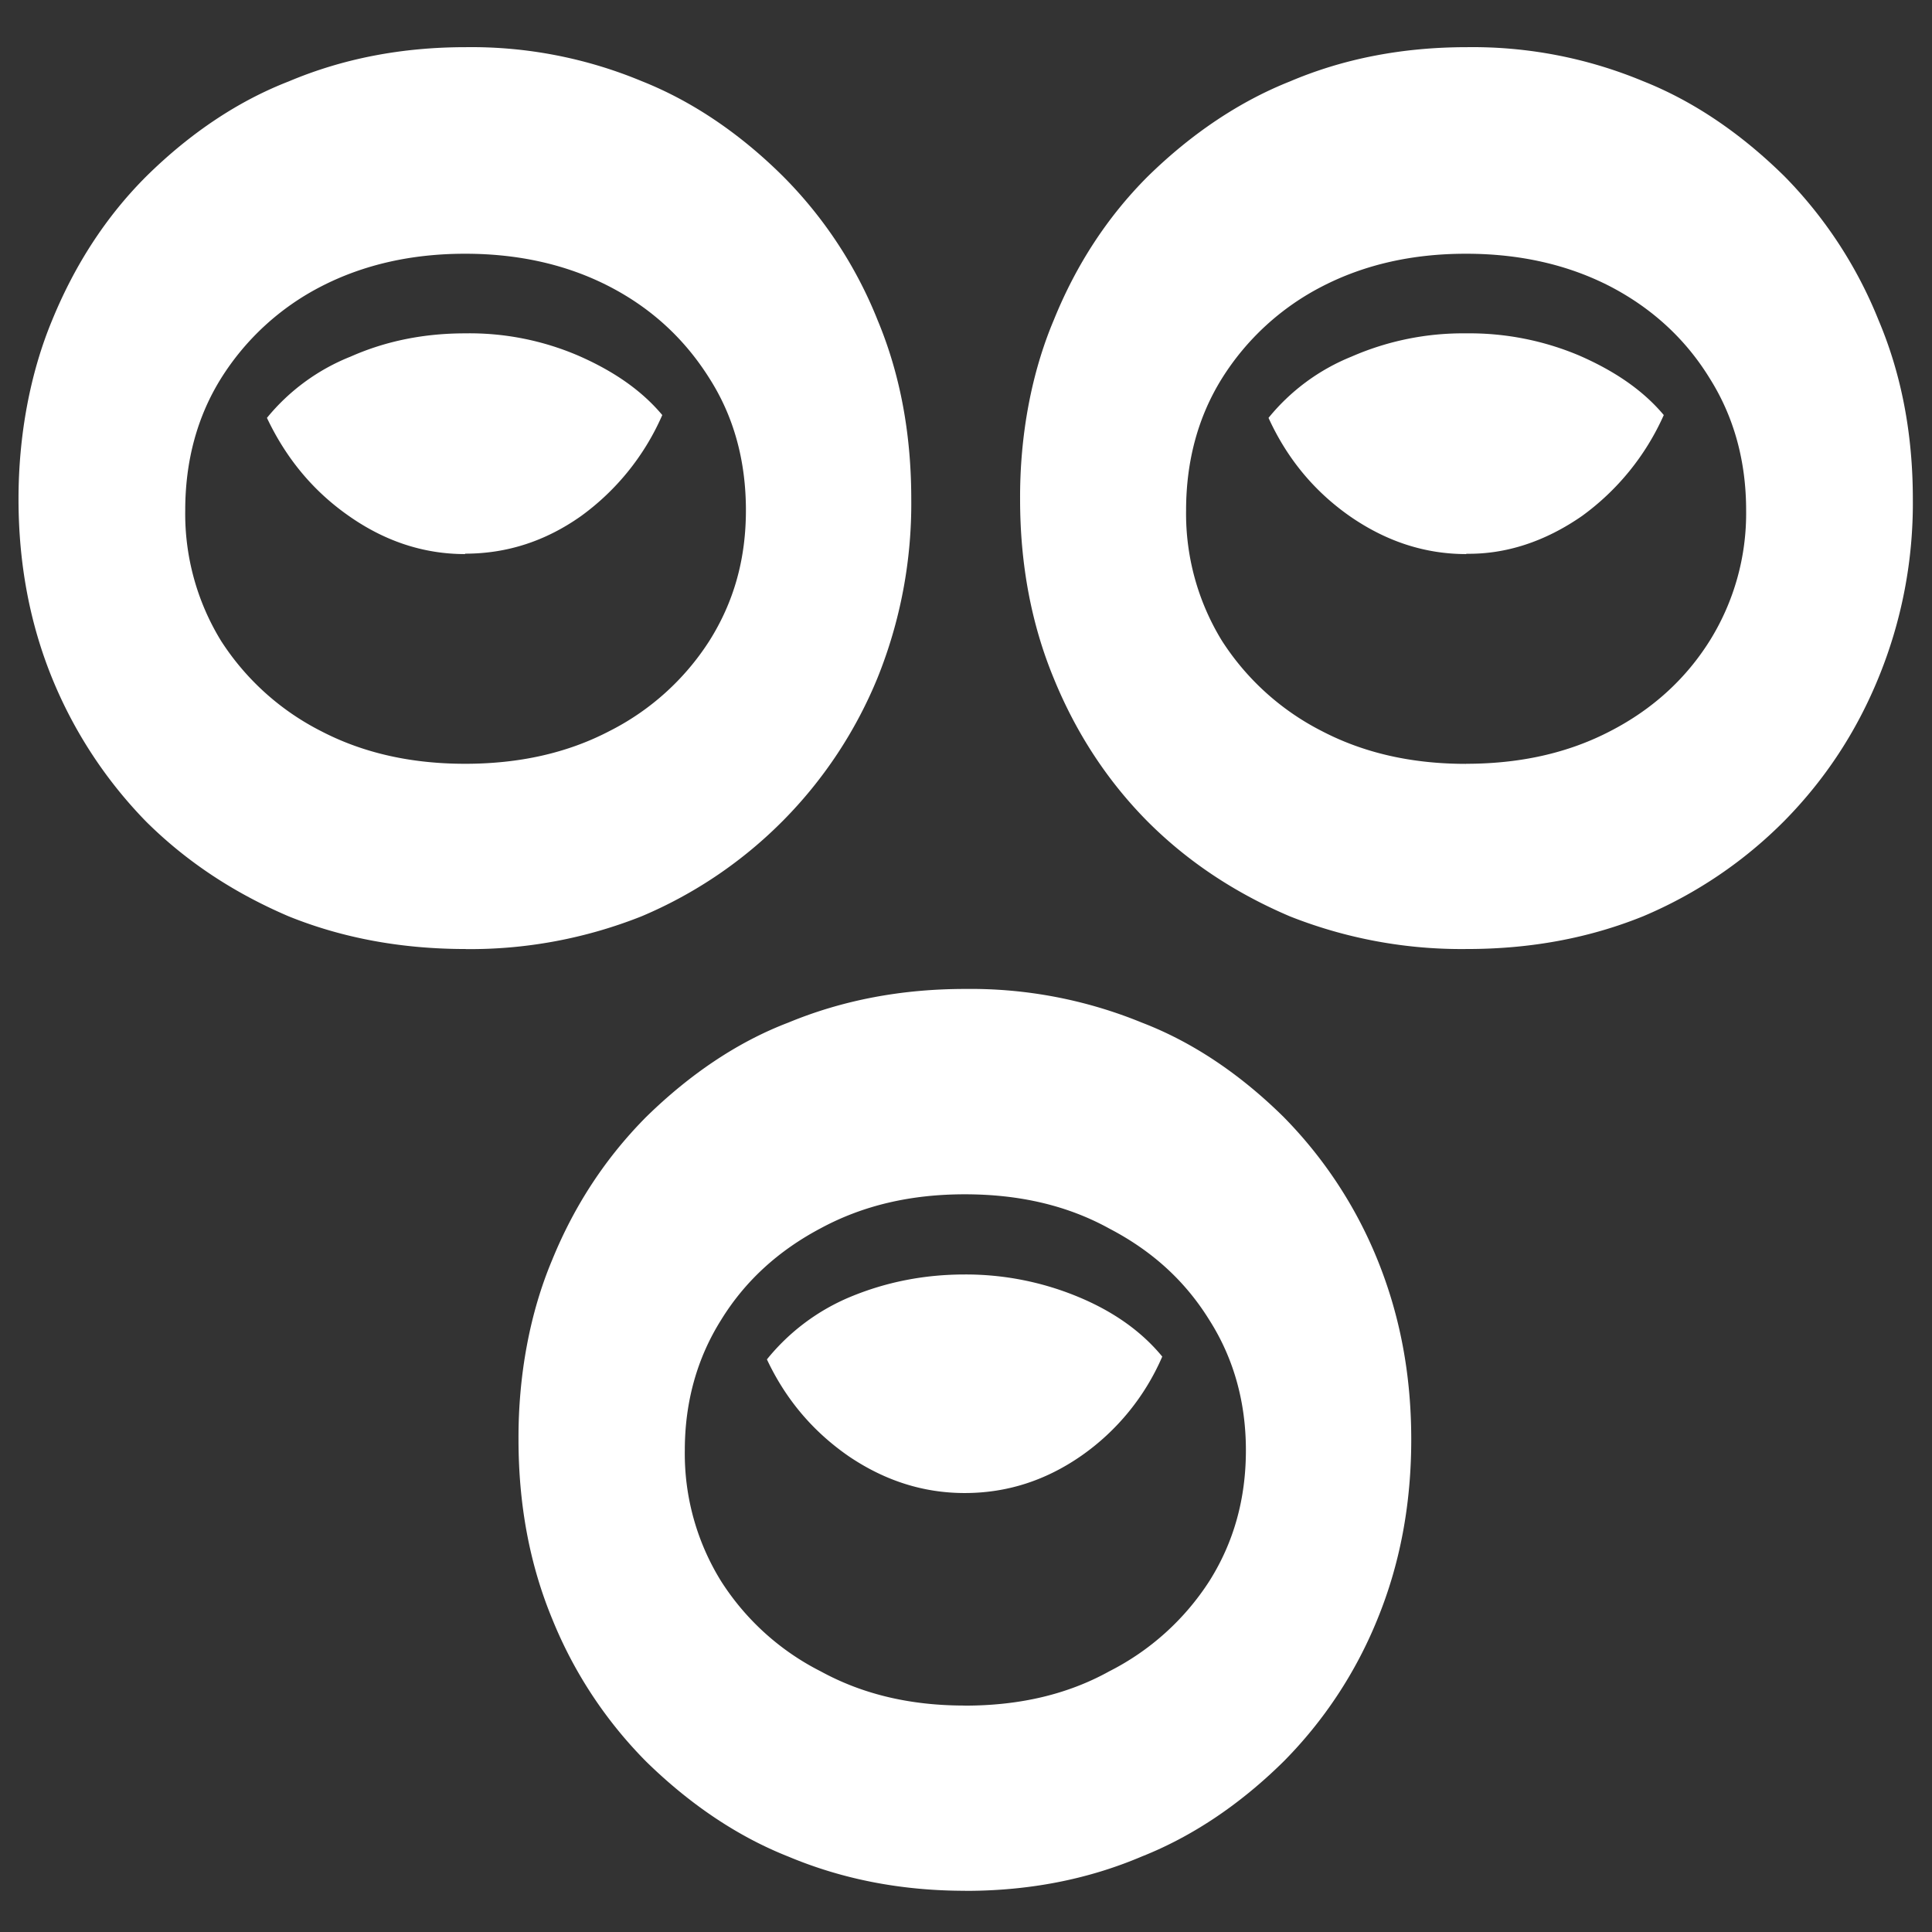 <svg xmlns="http://www.w3.org/2000/svg" width="24" height="24"><rect width="100%" height="100%" fill="#333333" stroke="none"/><path style="stroke:none;fill-rule:nonzero;fill:#fff;fill-opacity:1" d="M5.785 11.79a5.768 5.768 0 0 0 2.184-.407 5.458 5.458 0 0 0 2.933-2.965 5.782 5.782 0 0 0 .418-2.219c0-.804-.136-1.547-.418-2.222A5.321 5.321 0 0 0 9.727 2.19c-.543-.539-1.137-.937-1.758-1.183A5.5 5.5 0 0 0 5.785.586c-.789 0-1.523.14-2.2.426-.624.242-1.222.64-1.769 1.18-.5.5-.886 1.097-1.168 1.785C.375 4.633.23 5.407.23 6.199c0 .805.141 1.547.418 2.227a5.55 5.55 0 0 0 1.168 1.781c.504.5 1.094.887 1.77 1.176.676.273 1.41.406 2.2.406Zm-.008-2.302c-.668 0-1.265-.133-1.789-.406a3.194 3.194 0 0 1-1.242-1.121 3.018 3.018 0 0 1-.445-1.621c0-.613.148-1.164.445-1.64a3.182 3.182 0 0 1 1.242-1.141c.524-.27 1.121-.407 1.79-.407.671 0 1.269.137 1.792.407.528.273.938.656 1.242 1.14.305.477.454 1.028.454 1.64 0 .606-.149 1.138-.454 1.622A3.167 3.167 0 0 1 7.57 9.082c-.523.273-1.12.406-1.793.406Zm0-2.61c.52 0 1-.155 1.442-.468a3.062 3.062 0 0 0 1.008-1.254c-.258-.308-.606-.547-1.043-.738a3.422 3.422 0 0 0-1.407-.277c-.504 0-.98.093-1.422.289a2.566 2.566 0 0 0-1.039.761c.239.504.575.91 1.02 1.22.445.312.926.472 1.441.472Zm12.446 4.911c.785 0 1.511-.133 2.187-.406a5.458 5.458 0 0 0 1.758-1.188c.5-.508.89-1.097 1.168-1.777a5.713 5.713 0 0 0 .426-2.219c0-.804-.14-1.547-.426-2.222a5.421 5.421 0 0 0-1.168-1.786c-.547-.539-1.137-.937-1.758-1.183a5.505 5.505 0 0 0-2.187-.422c-.793 0-1.528.14-2.2.426-.62.246-1.218.644-1.765 1.18-.5.5-.89 1.097-1.168 1.785-.277.656-.422 1.433-.418 2.226 0 .8.137 1.543.418 2.223.277.68.668 1.277 1.168 1.781.504.504 1.094.89 1.765 1.176a5.783 5.783 0 0 0 2.2.406Zm-.012-2.3c-.672 0-1.266-.134-1.79-.407a3.194 3.194 0 0 1-1.241-1.121 3.018 3.018 0 0 1-.446-1.621c0-.613.149-1.164.446-1.64a3.182 3.182 0 0 1 1.242-1.141c.523-.27 1.117-.407 1.789-.407.672 0 1.27.137 1.793.407.523.273.937.656 1.234 1.14.301.477.453 1.028.453 1.64a2.99 2.99 0 0 1-.453 1.622c-.297.473-.71.851-1.234 1.121-.524.273-1.121.406-1.793.406Zm.004-2.61c.492.008.98-.152 1.437-.469a3.111 3.111 0 0 0 1.016-1.254c-.258-.308-.61-.547-1.047-.738a3.5 3.5 0 0 0-1.406-.277 3.46 3.46 0 0 0-1.426.289 2.565 2.565 0 0 0-1.031.761c.23.504.566.91 1.008 1.22.449.312.93.472 1.449.472Zm-6.223 16.61c.79 0 1.52-.141 2.192-.427.62-.246 1.214-.64 1.761-1.18a5.37 5.37 0 0 0 1.168-1.773c.278-.68.418-1.422.418-2.226 0-.809-.14-1.543-.418-2.23a5.428 5.428 0 0 0-1.168-1.778c-.547-.54-1.14-.934-1.761-1.172a5.602 5.602 0 0 0-2.192-.418c-.789 0-1.52.137-2.199.418-.625.238-1.219.637-1.766 1.172-.5.504-.89 1.094-1.168 1.777-.277.657-.421 1.434-.418 2.227 0 .808.137 1.55.418 2.23a5.37 5.37 0 0 0 1.168 1.774c.547.535 1.141.933 1.766 1.18.68.285 1.41.425 2.2.425Zm-.008-2.302c-.668 0-1.261-.136-1.789-.425a3.156 3.156 0 0 1-1.238-1.121 3.006 3.006 0 0 1-.45-1.625c0-.602.153-1.145.45-1.618.3-.488.715-.863 1.238-1.14.528-.285 1.121-.422 1.79-.422.675 0 1.273.137 1.796.426.524.273.938.644 1.242 1.136.301.473.454 1.016.454 1.618 0 .609-.153 1.148-.454 1.625a3.194 3.194 0 0 1-1.242 1.12c-.523.29-1.12.427-1.797.427Zm0-2.64c.52 0 1-.152 1.446-.461a2.907 2.907 0 0 0 1.008-1.234c-.254-.309-.602-.559-1.047-.743a3.638 3.638 0 0 0-1.407-.277c-.504 0-.976.094-1.418.277a2.631 2.631 0 0 0-1.039.778c.235.5.575.898 1.016 1.203.45.305.93.457 1.441.457Zm0 0"/></svg>